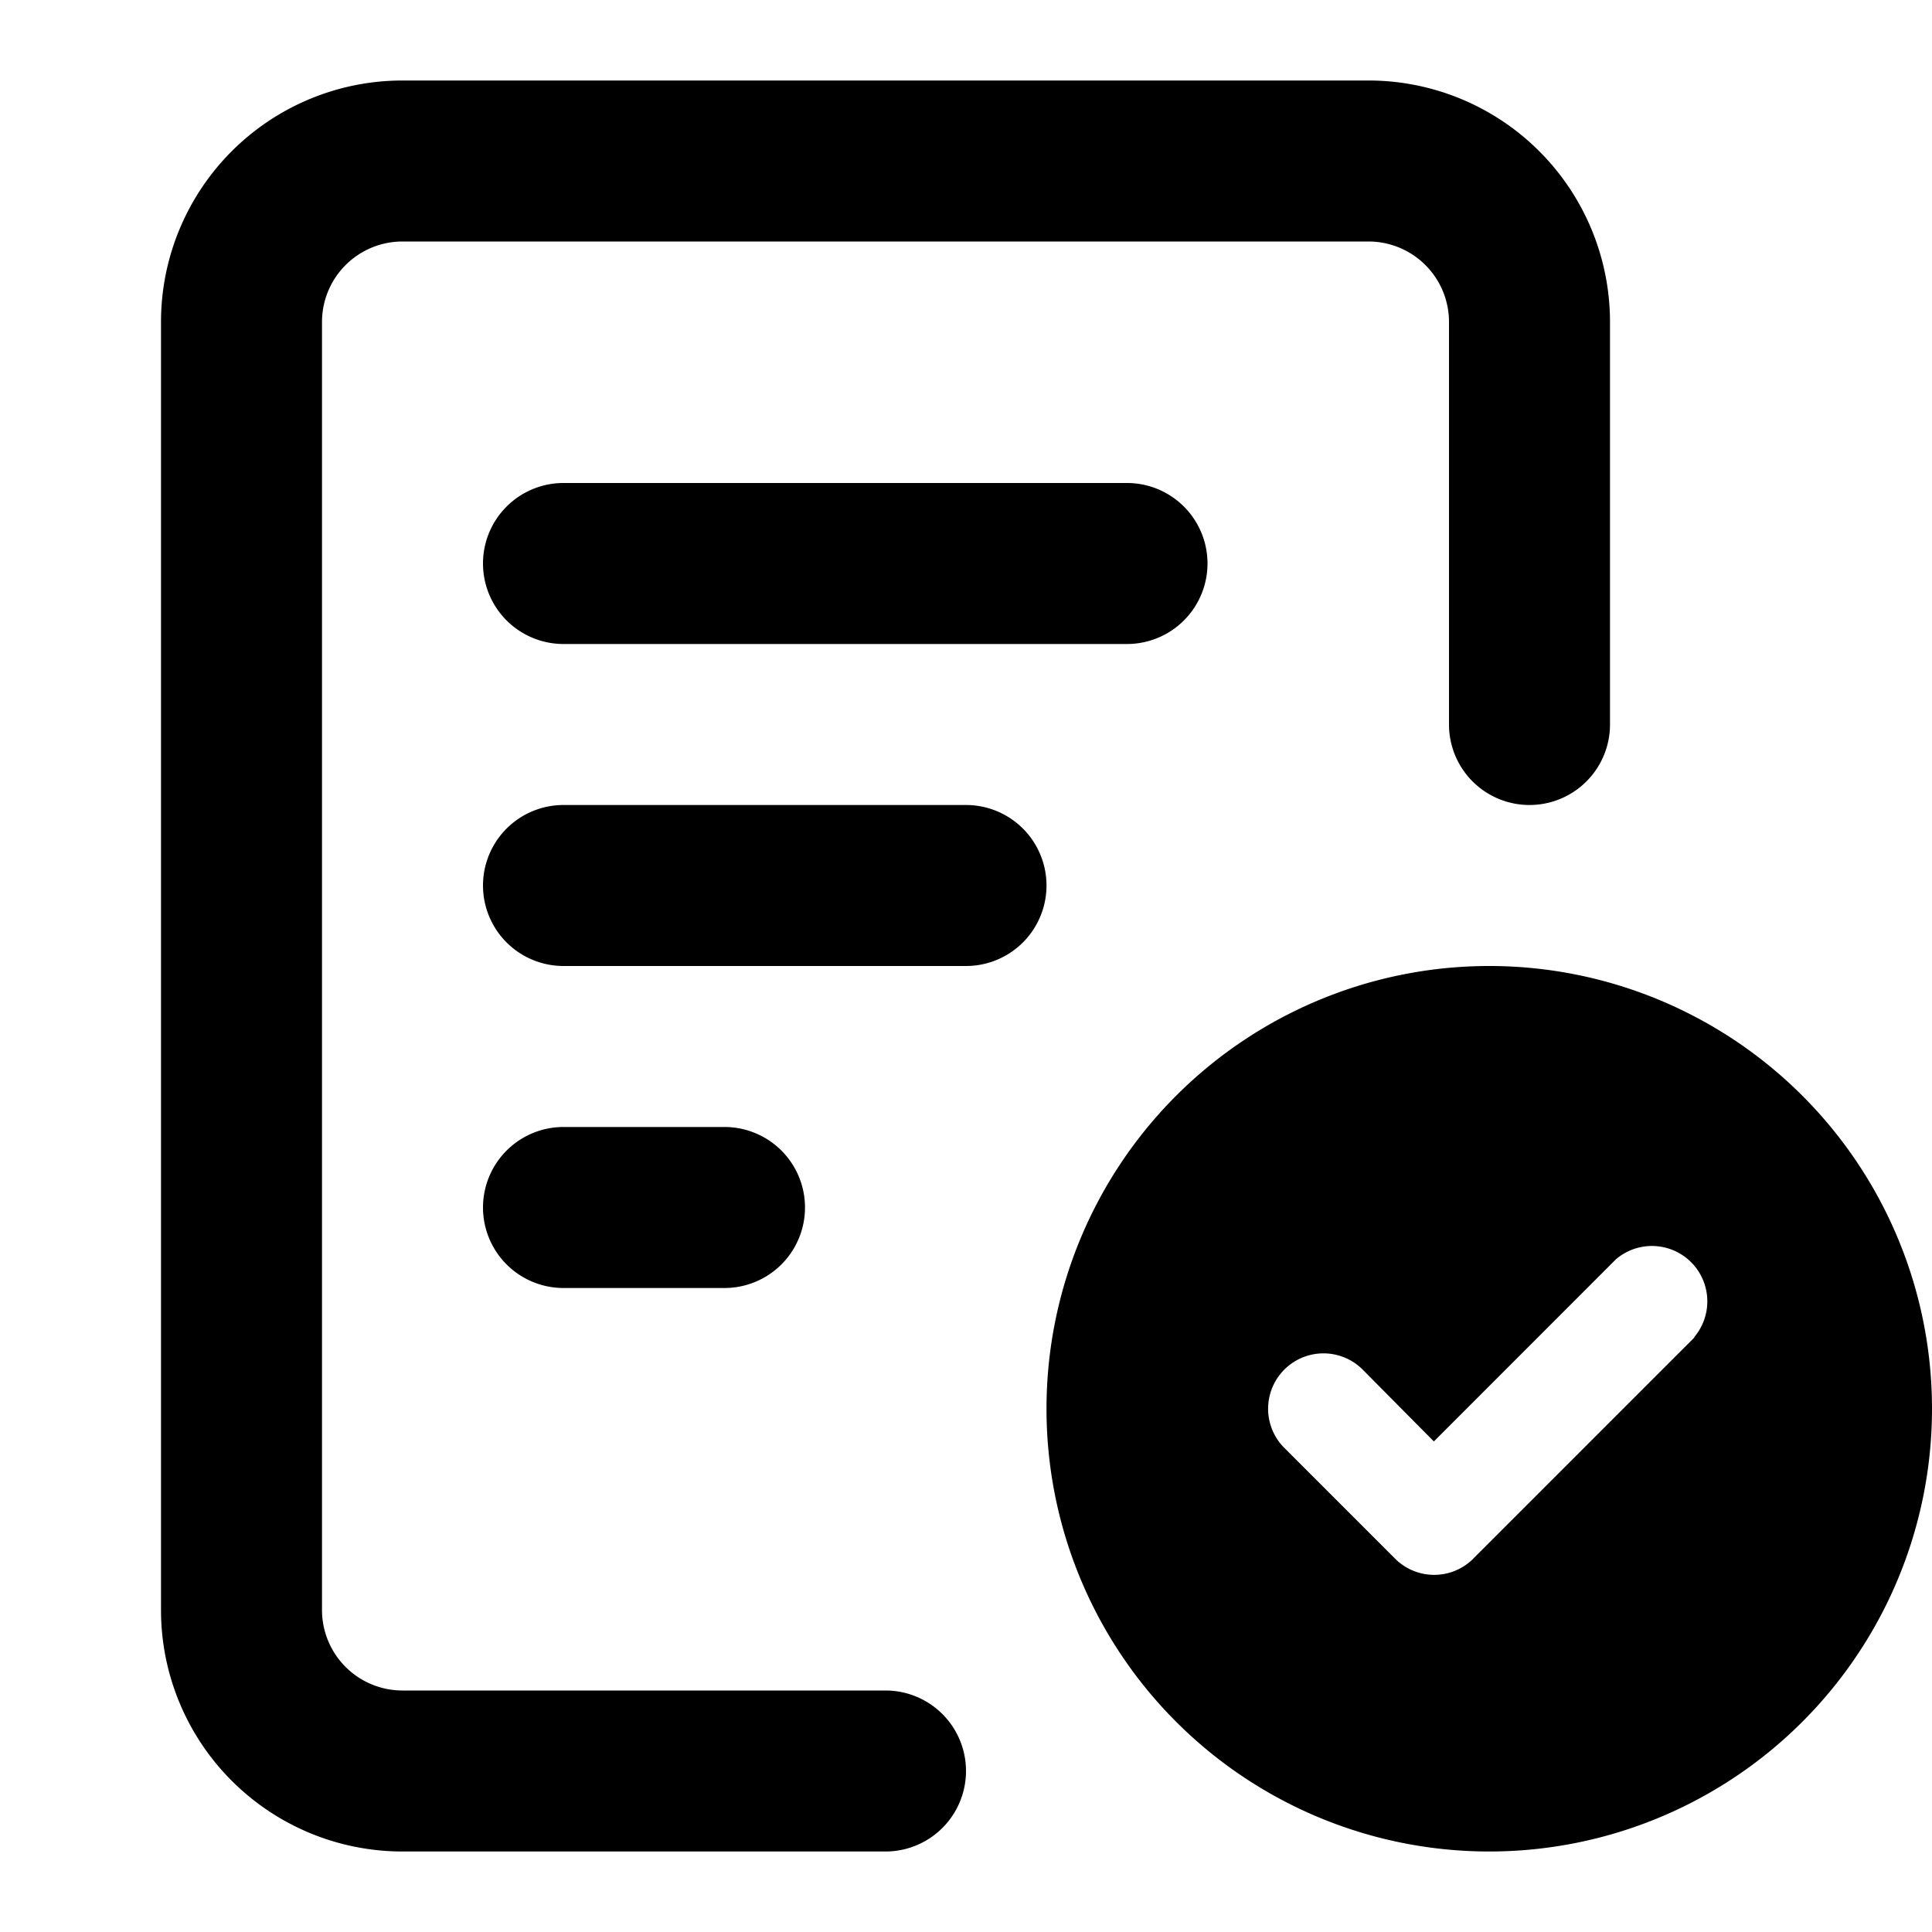 <svg viewBox="0 0 24 24" xmlns="http://www.w3.org/2000/svg">
  <path
    fill-rule="evenodd"
    clip-rule="evenodd"
    d="M5 1a3 3 0 0 0-3 3v16a3 3 0 0 0 3 3h6a1 1 0 1 0 0-2H5a1 1 0 0 1-1-1V4a1 1 0 0 1 1-1h12a1 1 0 0 1 1 1v5a1 1 0 1 0 2 0V4a3 3 0 0 0-3-3H5Zm1 6a1 1 0 0 1 1-1h7a1 1 0 1 1 0 2H7a1 1 0 0 1-1-1Zm1 3a1 1 0 1 0 0 2h5a1 1 0 1 0 0-2H7Zm-1 5a1 1 0 0 1 1-1h2a1 1 0 1 1 0 2H7a1 1 0 0 1-1-1Zm7 2.5a5.5 5.5 0 1 1 11 0 5.5 5.5 0 0 1-11 0Zm5.3 1.863 2.75-2.75h-.006a.688.688 0 0 0-.97-.97l-2.262 2.263-.886-.894a.688.688 0 1 0-.97.976l1.375 1.375a.687.687 0 0 0 .97 0Z"
  />
</svg>
